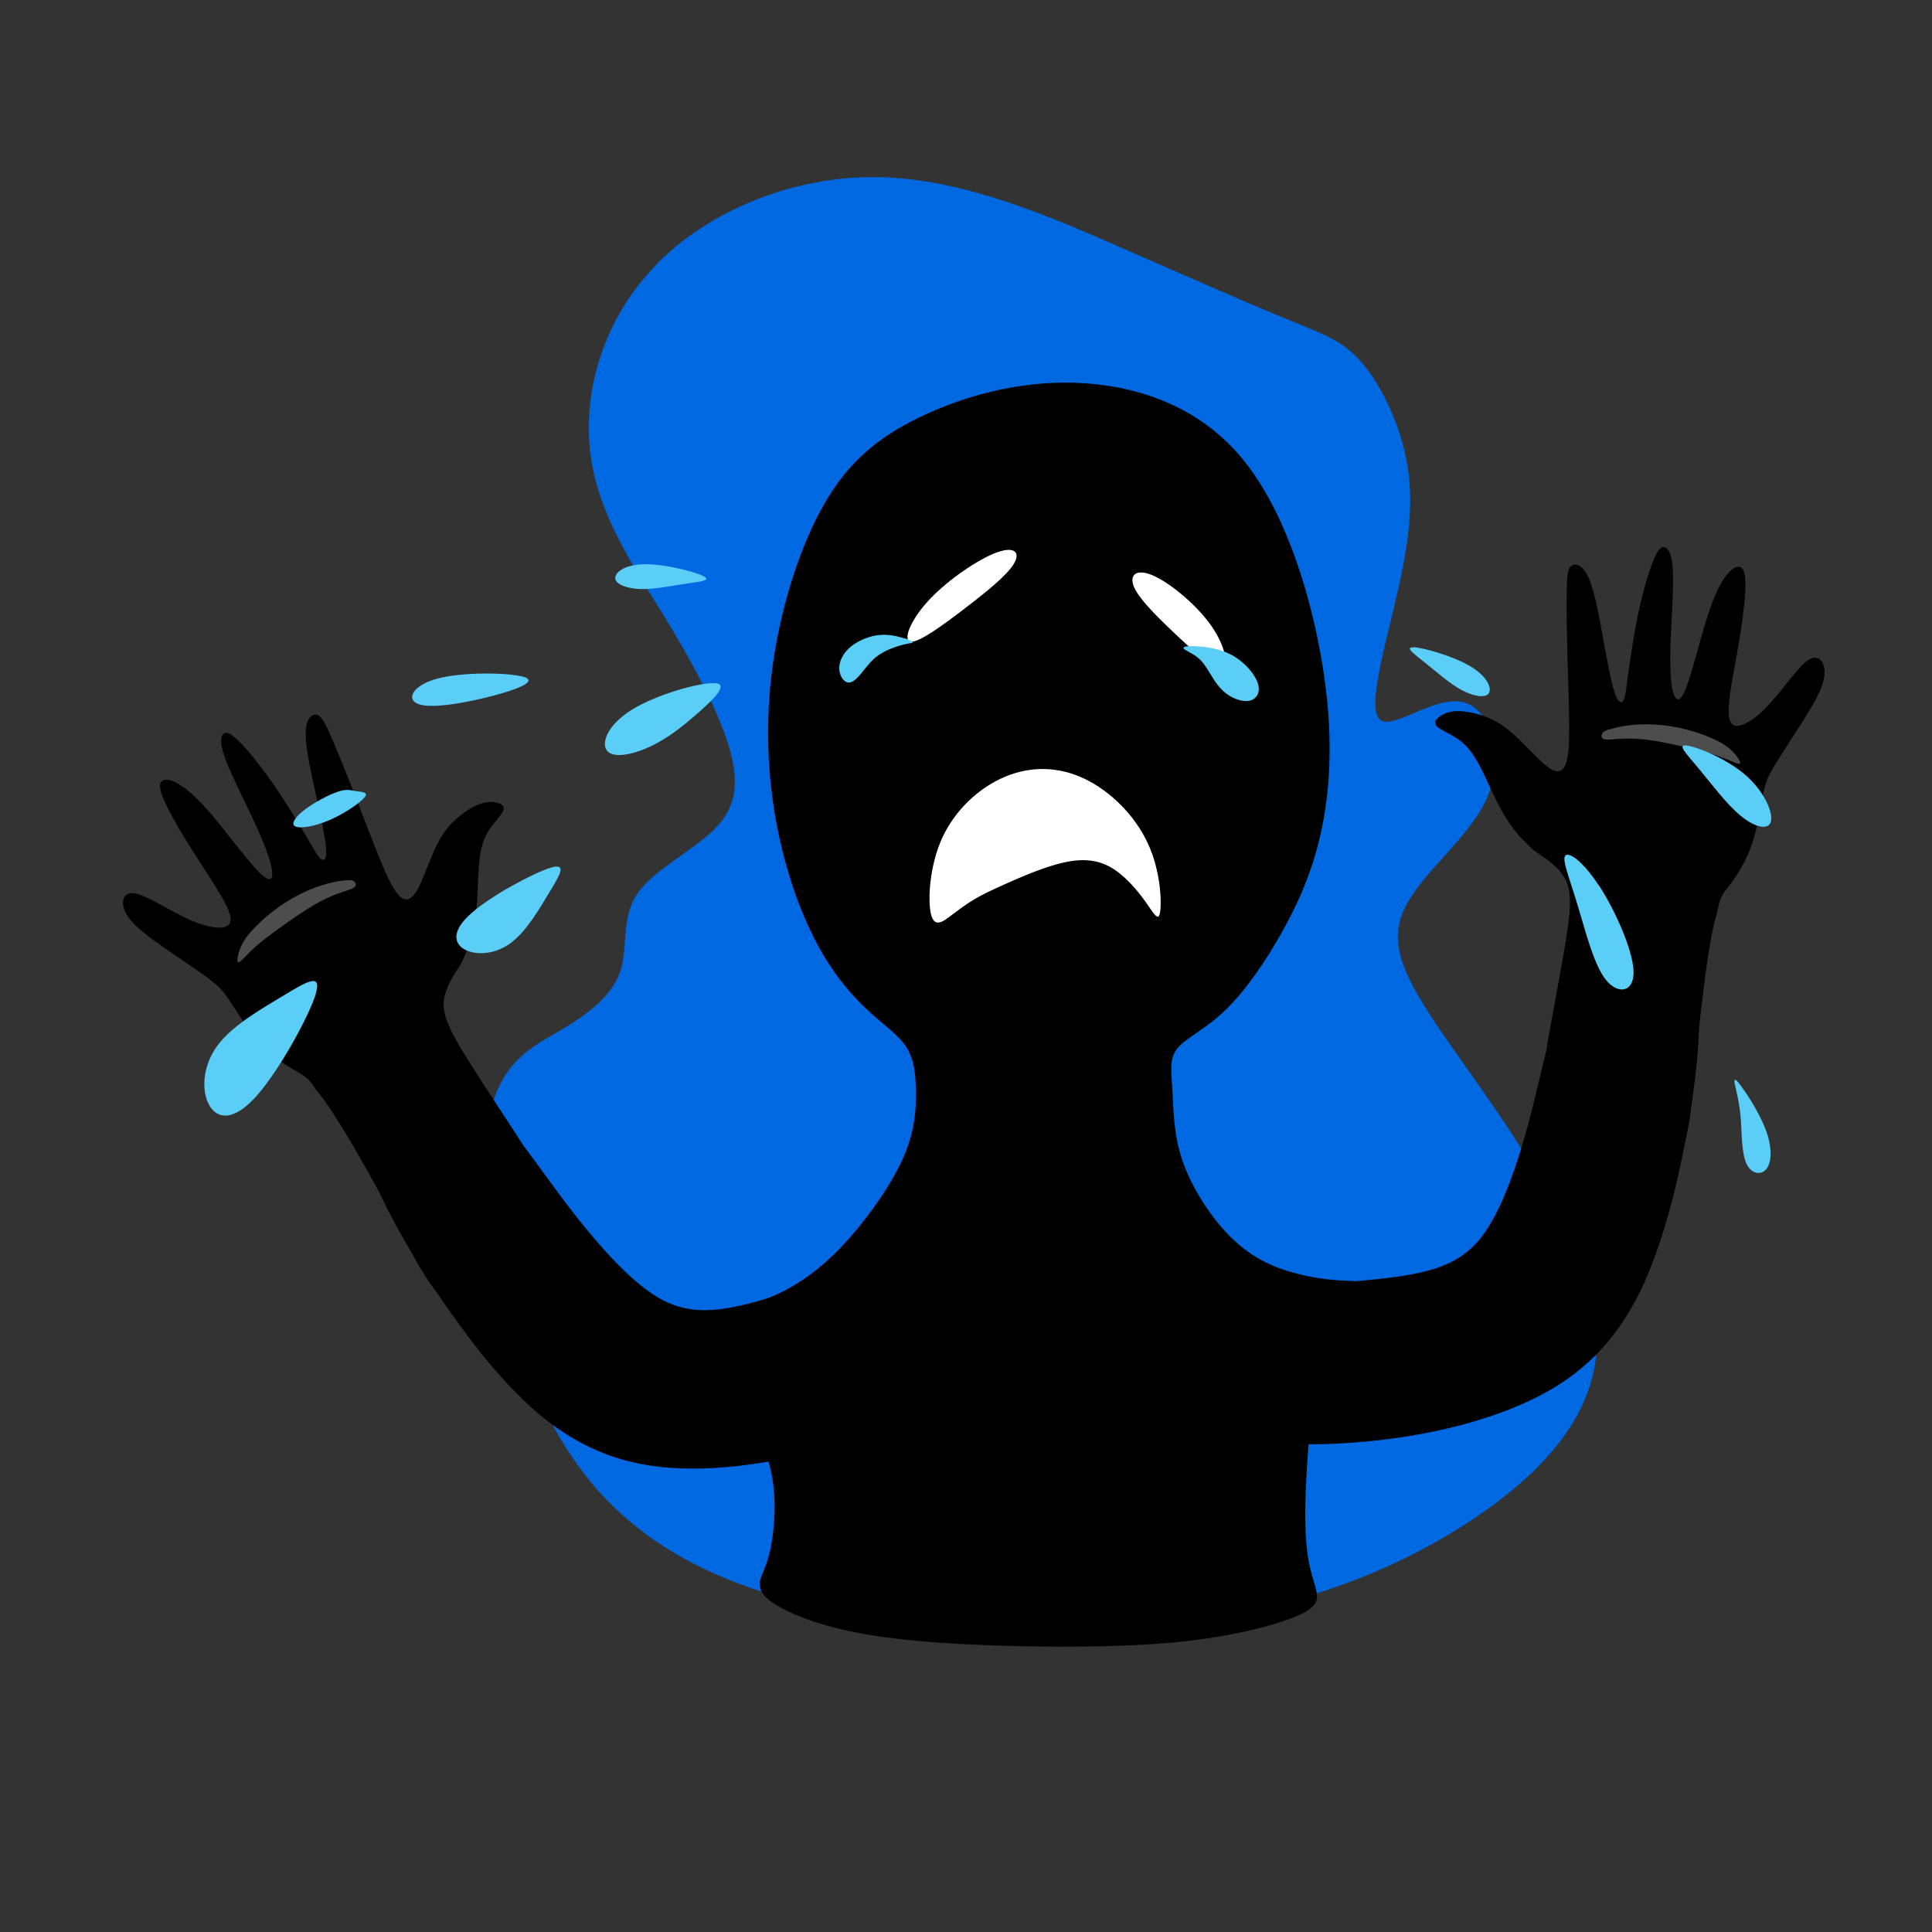 <?xml version="1.0" encoding="UTF-8"?>
<!DOCTYPE svg PUBLIC "-//W3C//DTD SVG 1.1//EN" "http://www.w3.org/Graphics/SVG/1.1/DTD/svg11.dtd">
<!-- Creator: CorelDRAW 2017 -->
<svg xmlns="http://www.w3.org/2000/svg" xml:space="preserve" width="143mm" height="143mm" version="1.1" style="shape-rendering:geometricPrecision; text-rendering:geometricPrecision; image-rendering:optimizeQuality; fill-rule:evenodd; clip-rule:evenodd"
viewBox="0 0 14300 14300"
 xmlns:xlink="http://www.w3.org/1999/xlink">
 <rect x="0" y="0" width="14300" height="14300" fill="#333333" stroke="none"/>
 <defs>
  <style type="text/css">
   <![CDATA[
    .fil1 {fill:black}
    .fil0 {fill:#0069E1}
    .fil4 {fill:#4D4D4D}
    .fil3 {fill:#5ACEF7}
    .fil2 {fill:white}
   ]]>
  </style>
 </defs>
 <g id="Слой_x0020_1">
  <path class="fil0" d="M4856 1961c-388,397 -542,930 -487,1389 55,458 320,842 542,1203 222,362 401,702 481,964 81,262 63,447 -95,611 -158,164 -456,307 -579,486 -122,179 -69,394 -125,570 -57,176 -224,313 -453,447 -230,134 -522,265 -549,885 -27,619 211,1726 744,2407 532,681 1359,936 2210,1059 850,124 1725,116 2472,-13 748,-129 1368,-378 1892,-729 523,-351 949,-803 909,-1400 -39,-597 -544,-1340 -918,-1872 -374,-532 -619,-854 -538,-1153 81,-298 486,-573 635,-889 149,-316 42,-674 -164,-728 -206,-54 -510,197 -611,134 -101,-63 0,-438 86,-796 86,-358 158,-698 119,-1023 -39,-325 -188,-635 -334,-813 -146,-178 -288,-223 -567,-337 -279,-114 -694,-297 -1223,-528 -529,-232 -1172,-513 -1804,-524 -632,-10 -1254,250 -1642,647z"/>
  <path class="fil1" d="M5927 10238c-361,-177 -447,-327 -485,-416 -38,-89 -27,-117 4,-137 31,-20 81,-31 140,-47 59,-16 126,-35 232,-91 105,-56 248,-148 411,-320 164,-172 348,-424 445,-633 97,-209 107,-373 105,-512 -1,-138 -14,-249 -77,-341 -63,-92 -177,-165 -301,-284 -125,-119 -260,-284 -382,-526 -121,-242 -228,-563 -286,-917 -58,-354 -68,-742 -5,-1149 63,-407 199,-834 375,-1139 176,-304 392,-487 702,-637 310,-150 715,-269 1147,-256 432,13 891,157 1216,530 325,373 515,976 606,1476 91,500 81,898 23,1223 -58,325 -165,577 -296,815 -131,238 -286,461 -435,603 -148,142 -290,203 -352,280 -62,78 -44,172 -36,311 8,139 6,324 77,528 72,204 217,427 368,571 151,145 307,211 450,250 143,40 274,54 364,58 90,5 139,0 174,36 35,36 56,111 -41,254 -97,143 -312,353 -750,539 -438,186 -1100,349 -1749,329 -649,-20 -1284,-223 -1645,-399z"/>
  <path class="fil2" d="M7379 4088c-133,49 -357,198 -499,349 -141,150 -200,302 -140,312 60,10 240,-122 403,-247 163,-125 308,-242 360,-327 52,-84 9,-135 -124,-86z"/>
  <path class="fil2" d="M8533 4259c123,53 316,210 427,365 111,155 139,308 77,315 -62,8 -215,-130 -352,-260 -137,-130 -258,-252 -293,-338 -34,-86 18,-135 141,-82z"/>
  <path class="fil2" d="M6891 6767c-25,-103 -12,-355 82,-563 95,-208 272,-373 464,-454 191,-81 397,-78 590,14 193,92 373,272 468,476 95,204 104,431 92,510 -12,79 -47,11 -110,-78 -64,-89 -157,-198 -260,-255 -103,-57 -215,-63 -353,-31 -137,32 -299,102 -414,153 -115,51 -183,84 -243,120 -60,36 -113,77 -171,120 -58,44 -120,90 -145,-12z"/>
  <path class="fil3" d="M6696 4726c-42,-14 -112,-33 -187,-26 -75,7 -155,41 -210,85 -55,45 -84,101 -87,151 -3,50 21,95 48,110 27,15 56,2 91,-35 34,-36 73,-95 120,-137 47,-41 101,-65 147,-82 46,-16 84,-25 107,-29 24,-4 33,-4 30,-9 -3,-5 -17,-16 -59,-30z"/>
  <path class="fil3" d="M5290 5057c-106,-8 -429,82 -613,196 -184,114 -230,251 -182,306 48,55 190,27 319,-34 129,-60 245,-153 358,-253 113,-100 225,-208 119,-216z"/>
  <path class="fil3" d="M3871 5009c-108,-31 -444,-37 -635,14 -191,52 -236,162 -128,192 108,31 368,-18 559,-70 191,-52 312,-106 204,-137z"/>
  <path class="fil3" d="M8772 4786c21,-5 68,-6 137,2 68,8 157,26 235,76 79,50 147,131 167,196 20,65 -10,113 -60,126 -50,12 -121,-12 -174,-52 -53,-40 -89,-97 -116,-142 -28,-45 -48,-78 -72,-103 -24,-25 -51,-42 -72,-54 -21,-12 -36,-19 -47,-27 -11,-8 -17,-16 3,-21z"/>
  <g id="_1815179381296">
   <path class="fil1" d="M12522 8162c119,-1322 179,-1344 194,-1437 16,-93 47,-122 95,-185 47,-63 110,-161 153,-283 43,-122 65,-267 82,-358 17,-92 30,-129 69,-199 39,-69 106,-170 175,-278 69,-107 142,-221 180,-308 38,-87 41,-147 28,-188 -13,-41 -41,-63 -76,-57 -35,6 -76,41 -140,118 -65,77 -153,197 -238,278 -85,80 -167,122 -210,103 -43,-19 -46,-98 -30,-221 16,-123 51,-290 76,-447 25,-156 41,-301 39,-388 -2,-87 -21,-115 -49,-117 -28,-2 -66,24 -107,84 -41,60 -85,155 -134,312 -49,158 -103,379 -145,491 -43,112 -74,115 -95,57 -21,-58 -30,-178 -25,-354 5,-175 24,-406 19,-543 -5,-137 -33,-182 -60,-191 -27,-9 -52,16 -85,96 -33,81 -74,216 -109,379 -35,163 -63,352 -79,470 -16,118 -19,166 -35,189 -16,24 -44,24 -79,-109 -35,-133 -76,-398 -112,-570 -36,-172 -68,-251 -103,-292 -35,-41 -73,-44 -95,-22 -22,22 -28,69 -30,196 -2,126 2,331 8,548 6,216 16,444 8,579 -8,136 -33,180 -66,191 -33,11 -74,-11 -137,-69 -63,-58 -148,-153 -224,-218 -76,-65 -142,-99 -213,-123 -71,-24 -147,-36 -205,-32 -58,5 -99,27 -123,49 -24,22 -30,44 -6,66 24,22 77,44 131,77 54,33 107,77 167,183 60,106 126,273 197,393 71,120 147,193 185,229 38,36 38,36 80,65 43,28 128,85 175,159 47,74 59,164 36,346 -23,181 -76,451 -139,799 -350,1927 932,1852 1051,530z"/>
   <path class="fil4" d="M11906 5401c39,-13 107,-29 183,-36 76,-7 159,-5 239,5 80,10 156,28 228,51 73,23 142,52 193,83 51,31 82,63 104,91 22,28 33,51 25,57 -8,6 -36,-7 -73,-22 -37,-16 -84,-34 -149,-54 -66,-19 -150,-39 -230,-57 -80,-18 -155,-33 -223,-42 -68,-9 -129,-12 -185,-10 -56,2 -109,10 -136,6 -28,-4 -30,-21 -27,-35 4,-14 14,-25 53,-39z"/>
   <path class="fil1" d="M12559 7865c-42,429 -172,1162 -399,1651 -227,489 -550,734 -937,895 -387,162 -836,241 -1227,268 -391,28 -722,4 -923,-95 -201,-99 -272,-272 -316,-442 -43,-170 -59,-335 95,-442 154,-107 477,-154 813,-185 335,-32 683,-47 919,-114 237,-67 363,-185 473,-388 110,-202 203,-488 282,-799 79,-311 144,-646 235,-842 92,-196 210,-253 324,-266 114,-13 225,19 326,40 101,21 194,31 263,98 69,67 115,192 72,620z"/>
  </g>
  <path class="fil3" d="M10461 4790c70,3 290,64 419,140 128,75 165,164 139,202 -26,37 -114,22 -202,-25 -88,-48 -177,-128 -261,-195 -84,-68 -164,-123 -94,-120z"/>
  <path class="fil3" d="M11834 6552c119,182 251,477 257,635 6,158 -115,179 -206,64 -91,-116 -152,-368 -211,-561 -58,-192 -113,-325 -89,-356 25,-32 129,37 248,219z"/>
  <path class="fil3" d="M12484 5518c73,9 288,93 430,214 142,121 210,278 194,347 -16,68 -116,48 -223,-40 -107,-87 -221,-242 -313,-352 -92,-111 -161,-178 -88,-169z"/>
  <path class="fil3" d="M12869 8016c46,55 152,216 202,350 49,134 42,241 2,288 -40,47 -111,35 -146,-40 -35,-75 -35,-212 -41,-314 -7,-102 -21,-168 -35,-228 -14,-59 -27,-111 19,-57z"/>
  <g id="_1815179377712">
   <path class="fil1" d="M3063 9299c-621,-1173 -685,-1170 -735,-1250 -51,-80 -91,-94 -159,-134 -68,-40 -164,-106 -250,-201 -86,-96 -163,-221 -214,-299 -51,-78 -78,-108 -141,-157 -63,-49 -163,-116 -269,-188 -106,-72 -216,-149 -285,-214 -69,-65 -95,-119 -99,-162 -4,-43 13,-74 48,-82 34,-8 86,9 175,55 90,46 217,123 327,164 110,41 201,47 233,13 32,-34 4,-108 -58,-215 -62,-107 -159,-248 -243,-383 -84,-134 -154,-262 -187,-343 -32,-81 -26,-114 0,-127 26,-12 70,-4 131,36 61,39 138,110 245,236 106,127 241,310 324,396 83,87 113,78 109,16 -4,-62 -41,-176 -114,-336 -72,-160 -179,-365 -228,-493 -49,-128 -40,-180 -19,-199 21,-19 54,-6 116,56 62,61 152,171 247,307 95,136 194,300 255,403 60,103 82,145 105,161 24,16 50,5 31,-131 -19,-136 -84,-396 -117,-569 -33,-173 -35,-258 -18,-309 16,-51 50,-69 79,-57 29,12 53,53 103,169 50,116 127,306 205,508 78,202 157,415 217,537 60,122 100,153 135,150 35,-3 64,-39 100,-117 36,-78 78,-199 122,-288 45,-89 93,-147 149,-196 56,-49 121,-90 177,-108 56,-18 102,-14 132,-3 30,11 45,29 31,59 -13,30 -54,71 -91,122 -37,51 -69,113 -83,234 -14,121 -11,301 -30,439 -19,138 -61,234 -82,282 -21,48 -21,48 -49,91 -28,43 -85,128 -100,215 -15,87 9,174 100,333 91,158 245,387 437,683 1068,1642 -143,2068 -764,895z"/>
   <path class="fil4" d="M2563 6515c-41,3 -110,15 -183,38 -73,23 -149,57 -218,97 -70,40 -133,86 -191,135 -58,50 -111,103 -146,151 -35,48 -51,90 -60,124 -9,34 -11,60 -1,62 10,2 30,-20 59,-49 28,-29 64,-64 117,-107 53,-43 124,-94 191,-141 67,-47 131,-90 190,-125 59,-35 114,-61 167,-81 53,-20 104,-33 128,-47 24,-15 20,-31 11,-42 -9,-11 -22,-18 -63,-15z"/>
   <path class="fil1" d="M2914 9039c205,379 609,1005 1007,1368 398,363 791,464 1210,463 419,0 864,-102 1235,-227 371,-126 667,-276 815,-445 147,-169 146,-356 120,-530 -26,-173 -75,-332 -258,-371 -183,-39 -500,43 -821,143 -321,101 -648,220 -892,250 -244,30 -406,-31 -586,-175 -179,-144 -376,-372 -569,-628 -193,-256 -382,-540 -543,-686 -160,-146 -292,-153 -402,-120 -110,32 -200,104 -286,163 -85,59 -167,104 -204,192 -38,89 -31,221 173,600z"/>
  </g>
  <path class="fil1" d="M5481 10305c18,123 148,312 207,512 60,200 49,412 31,550 -18,139 -45,205 -71,269 -26,64 -53,126 40,203 93,77 304,170 589,232 284,62 642,93 1076,108 434,15 946,15 1352,-24 406,-40 706,-119 867,-183 161,-64 183,-112 174,-179 -9,-66 -49,-150 -68,-289 -20,-139 -20,-333 -11,-525 9,-192 26,-381 39,-530 13,-148 21,-255 -59,-343 -79,-88 -246,-157 -517,-234 -271,-77 -646,-161 -1016,-214 -370,-53 -736,-75 -1074,-36 -337,40 -646,141 -873,226 -227,85 -372,153 -492,215 -119,62 -212,118 -193,241z"/>
  <path class="fil3" d="M2338 7355c-49,163 -271,570 -442,760 -171,191 -291,166 -348,64 -57,-103 -51,-283 57,-434 109,-151 320,-272 488,-373 168,-101 293,-180 244,-17z"/>
  <path class="fil3" d="M5207 4265c-62,-33 -283,-90 -432,-89 -149,1 -225,60 -221,105 4,45 88,76 188,79 100,3 217,-22 324,-38 107,-16 204,-24 142,-57z"/>
  <path class="fil3" d="M4078 6422c-126,37 -441,206 -589,337 -148,131 -130,223 -51,268 79,44 218,41 335,-42 117,-83 212,-245 290,-375 78,-129 140,-225 14,-188z"/>
  <path class="fil3" d="M2501 5860c-68,22 -176,80 -247,134 -71,54 -104,106 -68,123 37,17 143,1 255,-48 111,-48 227,-128 258,-168 31,-40 -23,-39 -63,-45 -41,-6 -68,-19 -135,4z"/>
 </g>
</svg>
